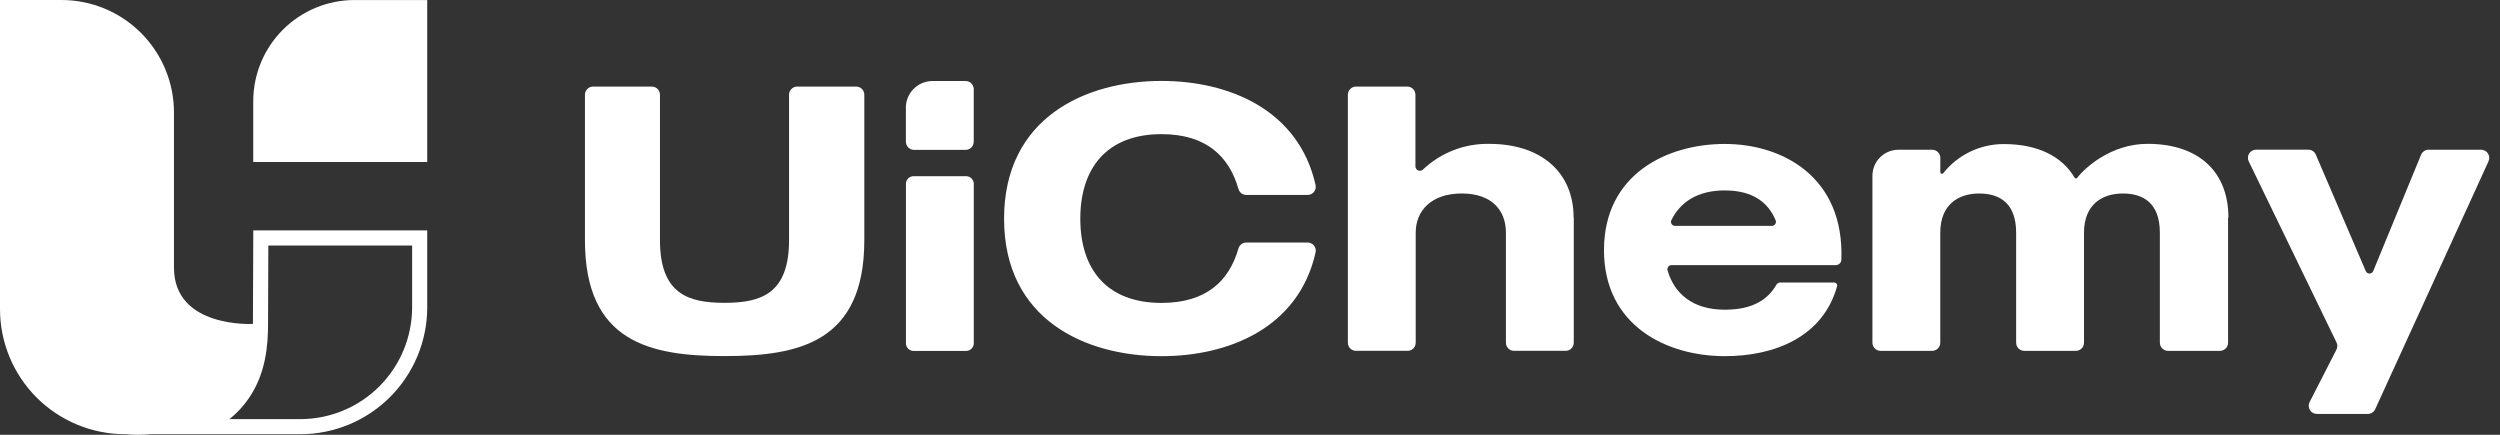 <svg width="138" height="24" viewBox="0 0 138 24" fill="none" xmlns="http://www.w3.org/2000/svg">
<rect x="0" y="0" width="138" height="24" fill="#333333" stroke="none"/>
<path d="M13.962 17.88C13.962 17.88 9.603 18.13 9.603 14.774V6.213C9.604 5.397 9.443 4.589 9.131 3.835C8.819 3.081 8.361 2.396 7.784 1.819C7.207 1.242 6.522 0.784 5.768 0.472C5.014 0.16 4.206 -0 3.39 4.07106e-07H0V17.06C-9.69844e-08 18.891 0.727 20.648 2.022 21.944C3.317 23.239 5.074 23.967 6.906 23.968H6.917C7.386 24.011 7.858 24.011 8.326 23.968H16.581C18.438 23.967 20.219 23.229 21.532 21.915C22.846 20.602 23.583 18.82 23.583 16.963V12.719H13.982L13.962 17.88ZM14.812 13.555H22.749V16.965C22.748 18.601 22.098 20.17 20.941 21.326C19.785 22.483 18.217 23.134 16.581 23.136H12.667C13.084 22.801 13.448 22.407 13.748 21.965C14.677 20.596 14.796 19.063 14.796 17.885L14.812 13.555Z" fill="white"/>
<path d="M19.568 0.002C18.086 0.002 16.664 0.591 15.616 1.639C14.568 2.687 13.979 4.108 13.979 5.59V8.942H23.583V0.002H19.568Z" fill="white"/>
<path d="M47.26 4.779C47.38 4.779 47.494 4.827 47.578 4.911C47.663 4.995 47.71 5.11 47.71 5.229V13.256C47.71 18.876 44.127 19.656 39.999 19.656C35.872 19.656 32.289 18.885 32.289 13.256V5.229C32.289 5.11 32.336 4.995 32.421 4.911C32.505 4.827 32.619 4.779 32.739 4.779H35.98C36.099 4.779 36.214 4.827 36.298 4.911C36.382 4.995 36.43 5.11 36.43 5.229V13.256C36.43 16.237 38.003 16.716 39.993 16.716C41.982 16.716 43.556 16.237 43.556 13.256V5.229C43.556 5.11 43.603 4.995 43.688 4.911C43.772 4.827 43.886 4.779 44.005 4.779H47.26Z" fill="white"/>
<path d="M50.457 9.725H53.303C53.415 9.719 53.524 9.757 53.608 9.83C53.692 9.904 53.744 10.008 53.753 10.119V18.978C53.744 19.089 53.692 19.193 53.608 19.266C53.524 19.34 53.415 19.378 53.303 19.371H50.457C50.346 19.378 50.236 19.341 50.152 19.267C50.068 19.193 50.016 19.09 50.008 18.978V10.119C50.016 10.007 50.068 9.903 50.152 9.83C50.236 9.756 50.346 9.719 50.457 9.725Z" fill="white"/>
<path d="M68.798 13.387H72.17C72.238 13.385 72.306 13.399 72.369 13.428C72.431 13.456 72.486 13.499 72.53 13.552C72.573 13.605 72.604 13.667 72.619 13.734C72.635 13.801 72.635 13.871 72.619 13.938C71.682 18.108 67.813 19.661 64.115 19.661C59.907 19.661 55.425 17.638 55.425 12.074C55.425 6.51 59.907 4.467 64.115 4.467C67.813 4.467 71.682 6.04 72.619 10.21C72.635 10.277 72.635 10.347 72.619 10.414C72.604 10.48 72.573 10.543 72.53 10.596C72.486 10.649 72.431 10.692 72.369 10.72C72.306 10.749 72.238 10.763 72.17 10.761H68.798C68.7 10.761 68.605 10.73 68.526 10.671C68.448 10.612 68.391 10.529 68.364 10.435C67.845 8.614 66.566 7.405 64.113 7.405C61.135 7.405 59.633 9.239 59.633 12.074C59.633 14.909 61.135 16.721 64.113 16.721C66.586 16.721 67.845 15.513 68.364 13.713C68.391 13.619 68.448 13.536 68.526 13.477C68.605 13.418 68.7 13.386 68.798 13.387Z" fill="white"/>
<path d="M86.872 12.011V18.917C86.872 19.036 86.824 19.15 86.74 19.235C86.656 19.319 86.541 19.366 86.422 19.366H83.576C83.457 19.366 83.343 19.319 83.258 19.235C83.174 19.15 83.127 19.036 83.127 18.917V12.847C83.127 11.618 82.356 10.68 80.69 10.68C79.024 10.68 78.147 11.618 78.147 12.847V18.917C78.147 19.036 78.1 19.15 78.016 19.235C77.931 19.319 77.817 19.366 77.698 19.366H74.852C74.733 19.366 74.618 19.319 74.534 19.235C74.45 19.15 74.402 19.036 74.402 18.917V5.229C74.402 5.11 74.45 4.995 74.534 4.911C74.618 4.827 74.733 4.779 74.852 4.779H77.682C77.801 4.779 77.916 4.827 78 4.911C78.084 4.995 78.132 5.11 78.132 5.229V9.183C78.132 9.231 78.146 9.278 78.172 9.318C78.198 9.358 78.236 9.389 78.28 9.408C78.324 9.427 78.373 9.432 78.42 9.424C78.467 9.416 78.511 9.394 78.545 9.361C79.534 8.422 80.853 7.913 82.216 7.942C85.071 7.942 86.863 9.516 86.863 12.007" fill="white"/>
<path d="M92.256 14.636C92.222 14.638 92.189 14.646 92.159 14.662C92.13 14.678 92.104 14.7 92.084 14.727C92.064 14.754 92.05 14.785 92.044 14.818C92.037 14.851 92.038 14.885 92.047 14.917C92.411 16.19 93.42 17.096 95.207 17.096C96.758 17.096 97.588 16.529 98.058 15.718C98.079 15.681 98.109 15.651 98.145 15.63C98.181 15.608 98.222 15.597 98.264 15.596H101.245C101.271 15.596 101.296 15.601 101.319 15.612C101.342 15.623 101.362 15.639 101.378 15.659C101.394 15.679 101.404 15.703 101.409 15.727C101.415 15.752 101.414 15.778 101.407 15.803C100.623 18.606 97.954 19.66 95.207 19.66C92.02 19.66 88.54 17.992 88.54 13.805C88.54 9.617 92.02 7.946 95.207 7.946C98.395 7.946 101.814 9.765 101.643 14.339C101.639 14.42 101.604 14.496 101.545 14.551C101.487 14.606 101.409 14.637 101.328 14.636H92.256ZM92.454 12.469H97.817C97.852 12.468 97.886 12.458 97.917 12.441C97.948 12.424 97.974 12.4 97.993 12.371C98.013 12.342 98.026 12.308 98.03 12.274C98.035 12.239 98.031 12.203 98.019 12.17C97.61 11.17 96.747 10.511 95.207 10.511C93.667 10.511 92.734 11.186 92.256 12.159C92.242 12.192 92.236 12.229 92.24 12.264C92.243 12.3 92.254 12.335 92.274 12.366C92.293 12.396 92.32 12.421 92.351 12.439C92.382 12.457 92.417 12.468 92.454 12.469Z" fill="white"/>
<path d="M122.99 12.011V18.917C122.99 19.037 122.942 19.151 122.858 19.235C122.774 19.319 122.659 19.367 122.54 19.367H119.674C119.555 19.367 119.44 19.319 119.356 19.235C119.272 19.151 119.224 19.037 119.224 18.917V12.848C119.224 11.223 118.325 10.681 117.183 10.681C116.041 10.681 115.037 11.285 115.037 12.848V18.917C115.037 19.037 114.989 19.151 114.905 19.235C114.821 19.319 114.706 19.367 114.587 19.367H111.741C111.622 19.367 111.507 19.319 111.423 19.235C111.339 19.151 111.291 19.037 111.291 18.917V12.848C111.291 11.223 110.392 10.681 109.25 10.681C108.108 10.681 107.103 11.285 107.103 12.848V18.917C107.103 19.037 107.056 19.151 106.972 19.235C106.887 19.319 106.773 19.367 106.654 19.367H103.808C103.689 19.367 103.574 19.319 103.49 19.235C103.406 19.151 103.358 19.037 103.358 18.917V9.701C103.358 9.512 103.396 9.325 103.468 9.151C103.54 8.977 103.646 8.819 103.779 8.686C103.913 8.552 104.071 8.447 104.245 8.375C104.42 8.303 104.606 8.266 104.795 8.266H106.656C106.775 8.266 106.89 8.314 106.974 8.398C107.058 8.482 107.106 8.597 107.106 8.716V9.501C107.106 9.519 107.112 9.538 107.123 9.553C107.134 9.569 107.15 9.58 107.168 9.586C107.186 9.592 107.205 9.593 107.224 9.588C107.242 9.582 107.258 9.572 107.27 9.557C107.669 9.055 108.177 8.651 108.754 8.373C109.332 8.095 109.965 7.951 110.606 7.952C112.478 7.952 113.827 8.626 114.517 9.809C114.525 9.821 114.537 9.831 114.55 9.838C114.563 9.845 114.578 9.849 114.593 9.849C114.607 9.849 114.622 9.845 114.635 9.838C114.649 9.831 114.66 9.821 114.668 9.809C115.095 9.255 116.534 7.94 118.546 7.94C121.403 7.94 123.008 9.514 123.008 12.005" fill="white"/>
<path d="M137.368 8.902L131.112 22.586C131.076 22.665 131.018 22.731 130.945 22.778C130.872 22.825 130.787 22.849 130.7 22.849H127.897C127.819 22.85 127.742 22.831 127.674 22.793C127.606 22.756 127.548 22.701 127.508 22.634C127.467 22.568 127.444 22.492 127.441 22.414C127.439 22.336 127.456 22.259 127.493 22.19L128.972 19.299C129.003 19.236 129.02 19.167 129.02 19.097C129.02 19.027 129.003 18.957 128.972 18.895L124.132 8.911C124.098 8.842 124.082 8.766 124.086 8.689C124.089 8.612 124.113 8.537 124.154 8.472C124.195 8.406 124.252 8.353 124.32 8.316C124.388 8.279 124.464 8.261 124.541 8.262H127.416C127.505 8.261 127.591 8.287 127.665 8.335C127.739 8.383 127.797 8.453 127.832 8.534L130.597 14.979C130.616 15.015 130.645 15.045 130.68 15.066C130.715 15.088 130.755 15.099 130.796 15.099C130.837 15.099 130.877 15.088 130.912 15.066C130.947 15.045 130.976 15.015 130.995 14.979L133.643 8.543C133.677 8.46 133.736 8.389 133.81 8.339C133.885 8.289 133.974 8.263 134.063 8.264H136.952C137.028 8.263 137.103 8.282 137.17 8.318C137.237 8.354 137.294 8.407 137.335 8.471C137.376 8.535 137.4 8.608 137.405 8.684C137.41 8.76 137.396 8.836 137.363 8.905" fill="white"/>
<path d="M50.005 5.942V7.823C50.005 7.943 50.053 8.057 50.137 8.141C50.221 8.226 50.336 8.273 50.455 8.273H53.301C53.42 8.273 53.534 8.226 53.619 8.141C53.703 8.057 53.75 7.943 53.75 7.823V4.921C53.75 4.802 53.703 4.688 53.619 4.603C53.534 4.519 53.42 4.472 53.301 4.472H51.478C51.087 4.472 50.711 4.627 50.435 4.904C50.158 5.18 50.003 5.555 50.003 5.946" fill="white"/>
</svg>
